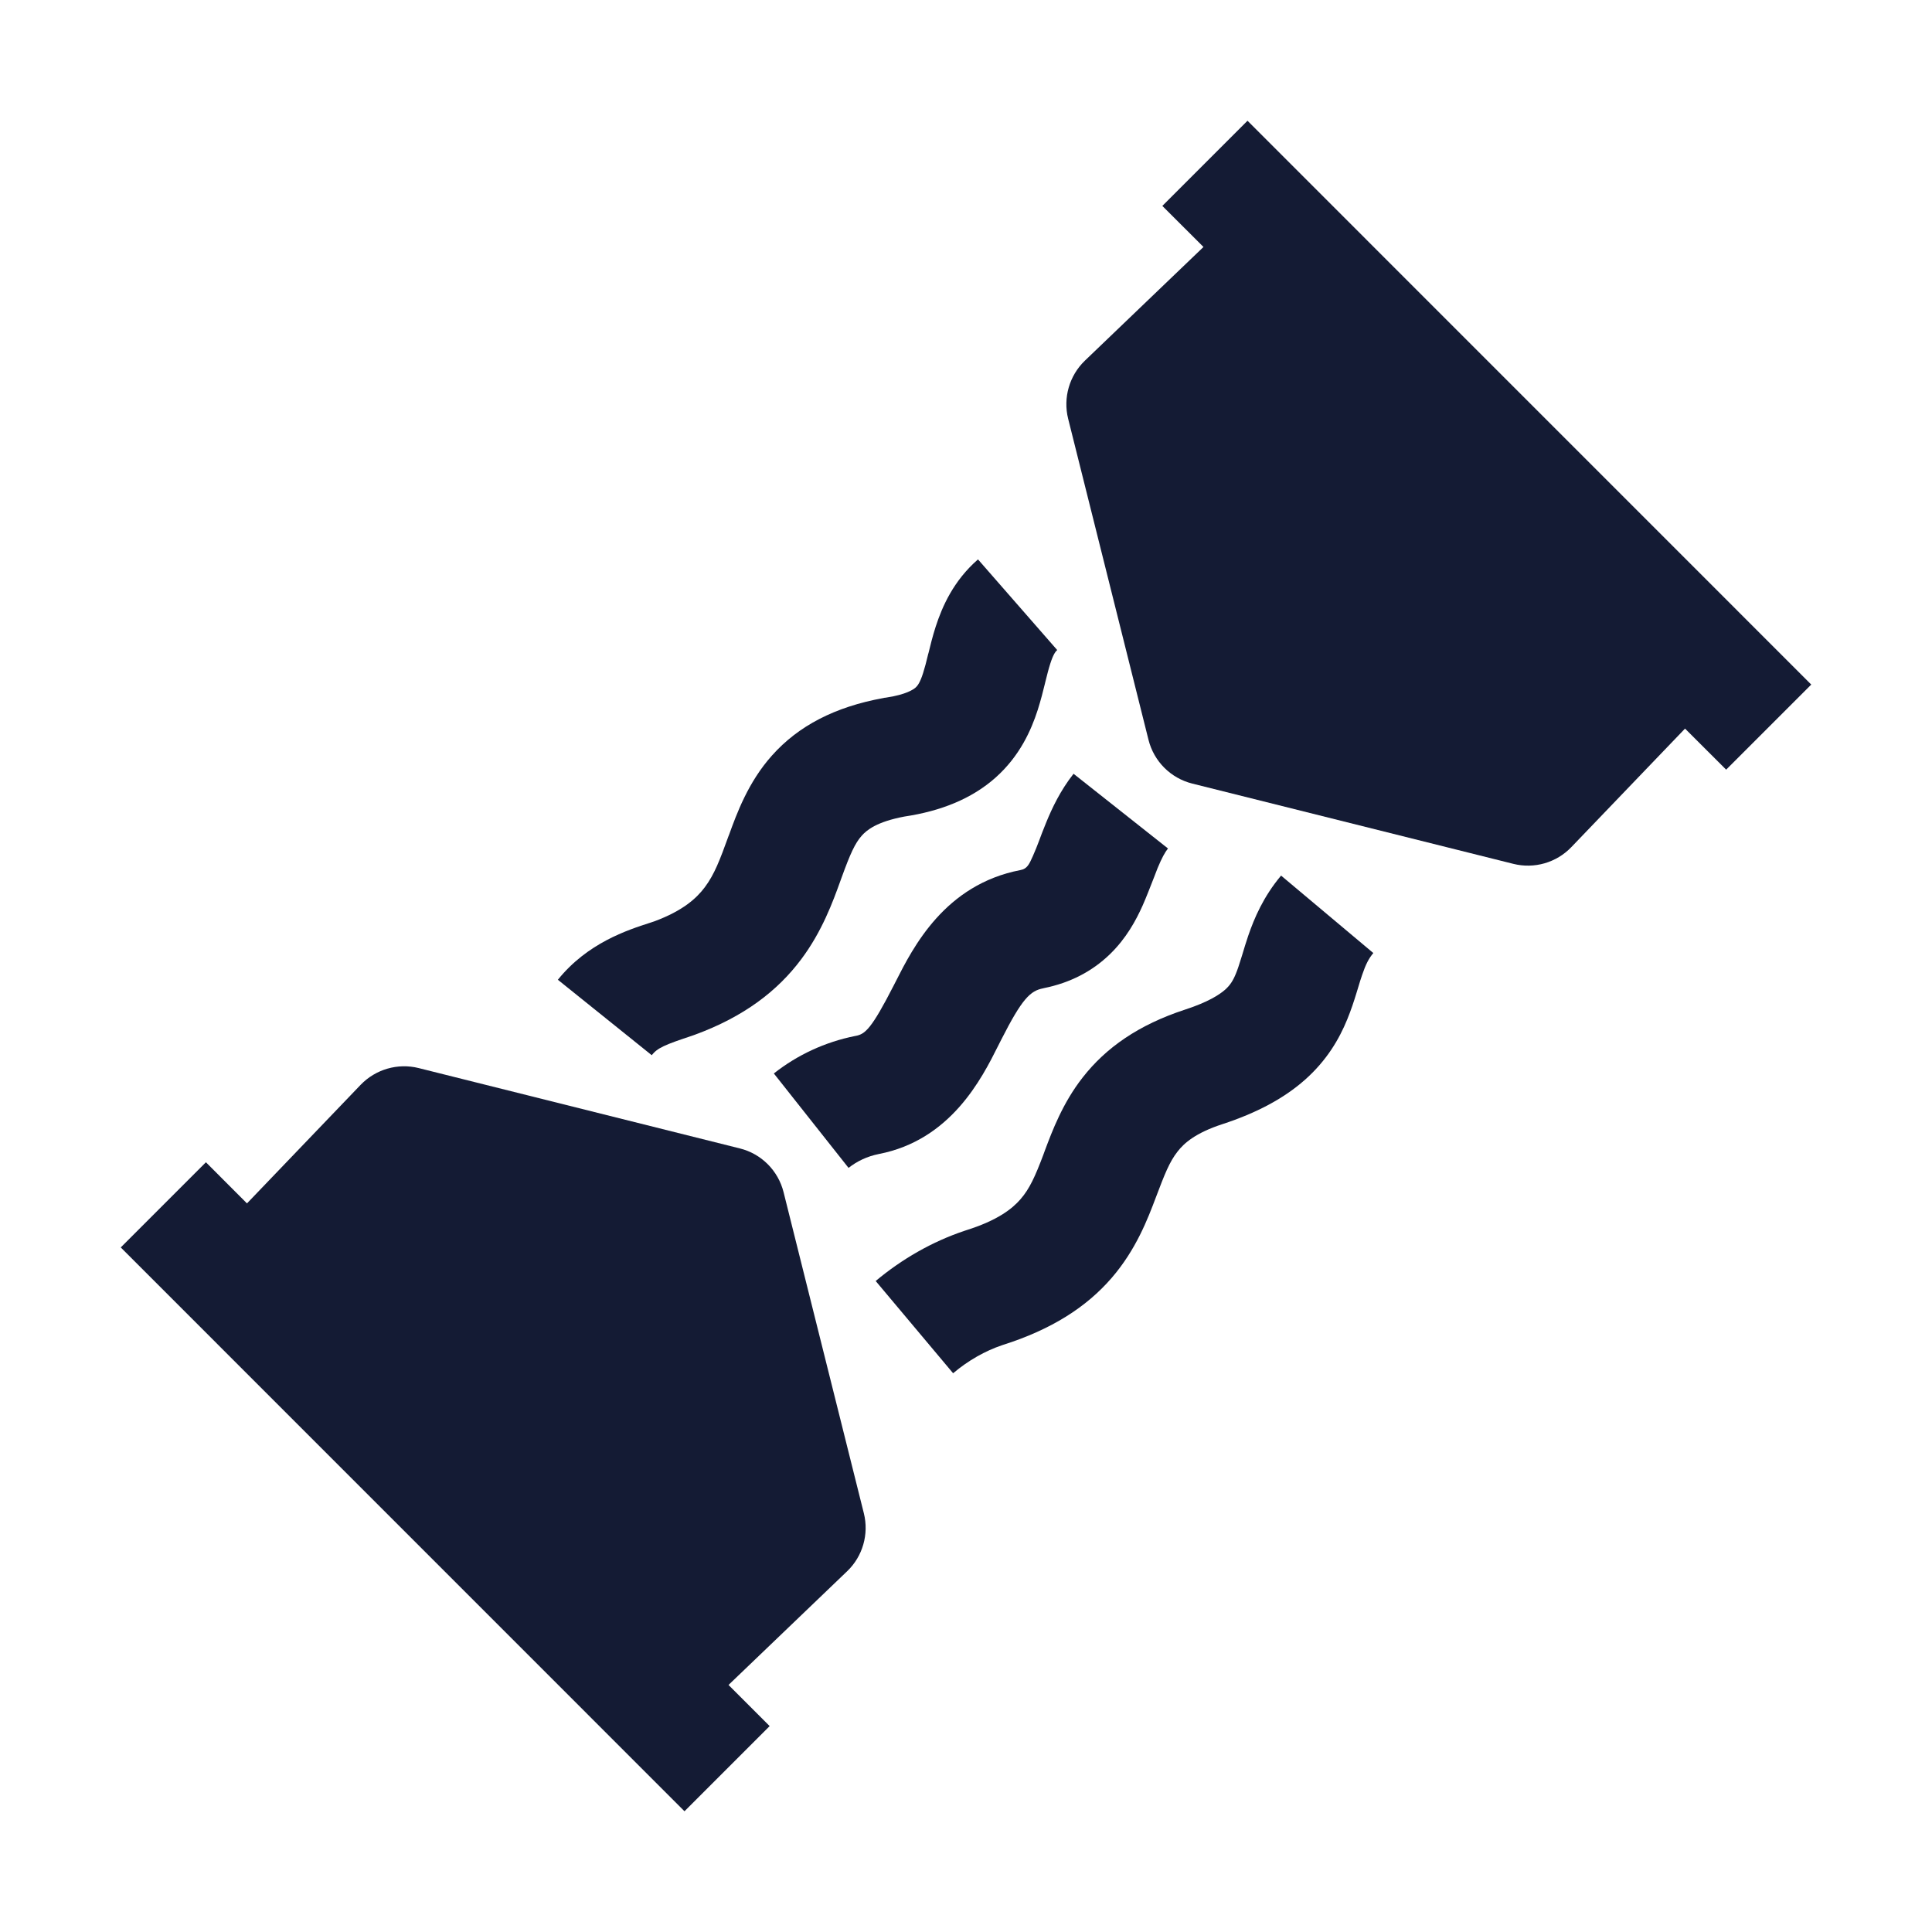 <svg width="24" height="24" viewBox="0 0 24 24" fill="none" xmlns="http://www.w3.org/2000/svg">
<path d="M12.453 16.709C12.238 16.781 12.028 16.9 11.84 17.059L10.878 15.913C11.202 15.642 11.578 15.424 11.986 15.288L11.998 15.284C12.398 15.159 12.578 15.012 12.678 14.896C12.79 14.767 12.859 14.614 12.96 14.347L12.98 14.292C13.07 14.052 13.201 13.701 13.45 13.384C13.738 13.015 14.144 12.73 14.723 12.541C15.009 12.448 15.148 12.356 15.218 12.295C15.28 12.24 15.317 12.183 15.353 12.094C15.374 12.044 15.393 11.985 15.418 11.904L15.434 11.853C15.454 11.786 15.479 11.703 15.506 11.624C15.581 11.406 15.694 11.139 15.914 10.877L17.06 11.839C17.004 11.905 16.965 11.981 16.922 12.108C16.904 12.16 16.889 12.208 16.871 12.269L16.871 12.269L16.848 12.344C16.82 12.435 16.784 12.546 16.736 12.663C16.636 12.908 16.482 13.173 16.21 13.414C15.945 13.648 15.608 13.826 15.187 13.964C14.849 14.074 14.708 14.202 14.628 14.305C14.527 14.434 14.469 14.583 14.358 14.876C14.258 15.141 14.113 15.523 13.81 15.874C13.496 16.238 13.06 16.517 12.453 16.709Z" fill="#141B34"/>
<path d="M10.915 14.336C10.772 14.365 10.646 14.425 10.541 14.508L9.613 13.335C9.903 13.106 10.248 12.944 10.625 12.869L10.631 12.868C10.747 12.846 10.826 12.782 11.104 12.238L11.128 12.191C11.343 11.767 11.737 10.988 12.678 10.808C12.76 10.792 12.784 10.738 12.83 10.636L12.83 10.636C12.864 10.56 12.883 10.509 12.908 10.444L12.908 10.444C12.929 10.387 12.954 10.32 12.997 10.215C13.068 10.042 13.171 9.821 13.336 9.612L14.509 10.54C14.471 10.588 14.432 10.659 14.38 10.784C14.371 10.808 14.355 10.848 14.336 10.898L14.336 10.898C14.294 11.005 14.237 11.153 14.194 11.249C14.113 11.43 13.991 11.658 13.785 11.856C13.568 12.066 13.295 12.209 12.967 12.275L12.96 12.277C12.799 12.308 12.698 12.403 12.437 12.917C12.425 12.94 12.413 12.964 12.4 12.99C12.197 13.396 11.812 14.163 10.915 14.336Z" fill="#141B34"/>
<path d="M8.612 12.861C8.251 12.981 8.169 13.017 8.096 13.108L6.93 12.171C7.298 11.714 7.793 11.554 8.075 11.463L8.129 11.445C8.485 11.313 8.653 11.158 8.755 11.022C8.875 10.862 8.943 10.682 9.05 10.386L9.058 10.366C9.153 10.105 9.294 9.716 9.59 9.385C9.918 9.017 10.37 8.781 10.975 8.671L10.988 8.668L11.001 8.667C11.264 8.628 11.351 8.561 11.374 8.541C11.396 8.521 11.428 8.484 11.467 8.361C11.488 8.295 11.507 8.223 11.531 8.122L11.534 8.113C11.556 8.022 11.585 7.904 11.623 7.786C11.705 7.533 11.845 7.214 12.149 6.949L13.133 8.075C13.116 8.09 13.086 8.121 13.047 8.244C13.026 8.309 13.008 8.38 12.983 8.481L12.981 8.49C12.959 8.581 12.929 8.7 12.891 8.819C12.809 9.073 12.668 9.391 12.368 9.659C12.071 9.923 11.688 10.076 11.232 10.144C10.889 10.209 10.766 10.313 10.706 10.38C10.621 10.475 10.562 10.606 10.456 10.898L10.44 10.942C10.347 11.2 10.212 11.572 9.951 11.919C9.659 12.309 9.242 12.63 8.634 12.853L8.623 12.857L8.612 12.861Z" fill="#141B34"/>
<path d="M22.5 8.504L21.443 9.561L20.932 9.051L19.52 10.523C19.334 10.717 19.059 10.796 18.799 10.731L14.811 9.734C14.543 9.667 14.334 9.458 14.267 9.19L13.269 5.202C13.204 4.941 13.284 4.666 13.477 4.48L14.95 3.068L14.439 2.558L15.497 1.5L22.5 8.504Z" fill="#141B34"/>
<path d="M4.48 13.476C4.666 13.283 4.941 13.203 5.201 13.268L9.19 14.266C9.458 14.332 9.667 14.542 9.734 14.81L10.731 18.798C10.796 19.058 10.717 19.334 10.523 19.519L9.05 20.931L9.561 21.442L8.503 22.5L1.5 15.496L2.558 14.438L3.068 14.949L4.48 13.476Z" fill="#141B34"/>
</svg>
